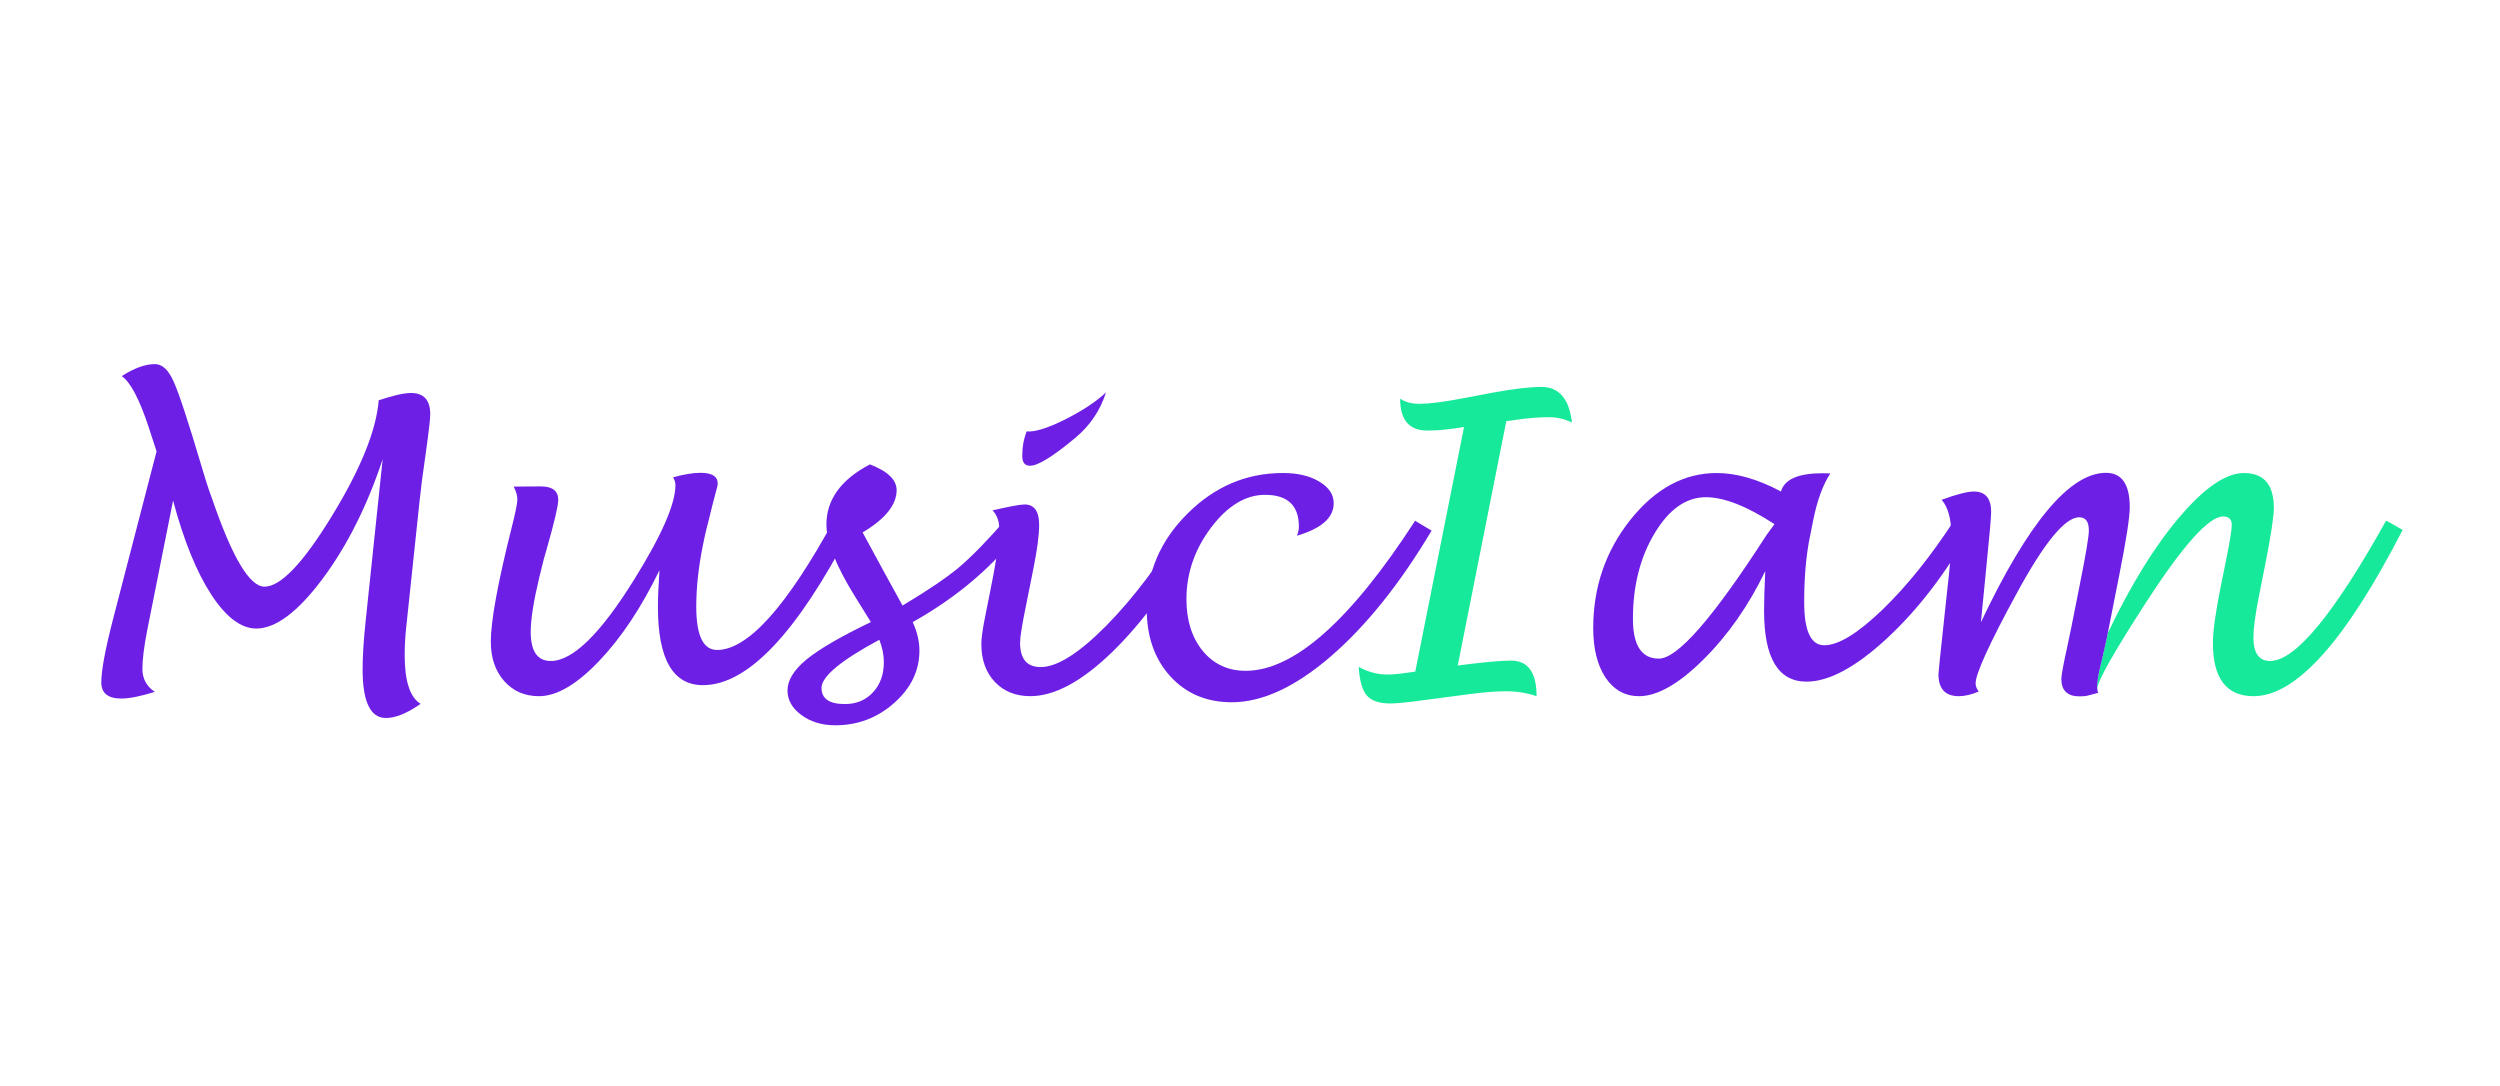 <?xml version="1.0" encoding="UTF-8"?>
<svg width="9.5in" height="4.125in" version="1.1" viewBox="0 0 241.3 104.78" xmlns="http://www.w3.org/2000/svg">
<g>
<g transform="matrix(.265 0 0 .265 -.692 -67.057)" style="shape-inside:url(#rect6144);white-space:pre" aria-label="MusicIam">
<path d="m65.631 435.37-9.382 47.051q-1.79 9.095-1.79 14.251 0 5.371 4.512 8.379-7.806 2.435-12.175 2.435-7.305 0-7.305-5.872 0-6.517 4.297-23.132l15.827-61.016-2.936-9.024q-5.013-15.111-9.74-18.405 6.803-4.369 12.103-4.369 3.939 0 6.732 6.231 2.865 6.159 10.384 31.51 1.504 5.085 2.506 8.021l1.289 3.581q10.885 31.725 18.978 31.725 8.809 0 24.492-25.638 15.755-25.71 17.116-42.253 7.949-2.65 11.745-2.65 7.018 0 7.018 7.734 0 2.578-1.647 14.323-1.575 10.671-2.22 17.116l-4.941 46.693q-0.501 4.941-0.501 9.596 0 14.251 5.801 17.76-7.376 5.156-12.604 5.156-8.522 0-8.522-17.689 0-7.09 1.074-17.331l6.231-59.225q-8.522 25.638-21.986 43.685-13.464 17.975-24.063 17.975-8.307 0-16.4-12.389-8.092-12.461-13.893-34.232z" fill="#6d1fe5"/>
<path d="m242.81 460.72q-9.883 20.41-22.057 33.158-12.175 12.747-21.842 12.747-7.806 0-12.676-5.514-4.87-5.514-4.87-14.323 0-11.315 7.591-41.537 2.077-8.164 2.077-10.313t-1.361-4.655l9.883-0.072q6.374 0 6.374 4.941 0 3.079-4.154 17.689-1.289 4.369-1.647 6.016l-1.074 4.369q-3.151 13.106-3.151 19.981 0 10.599 7.305 10.599 11.96 0 30.365-29.649 15.039-24.134 15.039-34.375 0-1.432-0.859-2.865 5.872-1.647 9.954-1.647 6.302 0 6.302 3.867 0 0.931-0.573 2.721-0.286 1.074-1.361 5.228-0.143 0.788-1.432 5.801-0.931 3.509-1.361 5.586l-0.716 3.438q-2.363 11.816-2.363 22.129 0 15.755 7.591 15.755 16.758 0 42.539-47.266l6.016 3.581q-29.362 56.504-53.711 56.504-16.4 0-16.4-28.431 0-5.371 0.573-13.464z" fill="#6d1fe5"/>
<path d="m335.05 479.63q2.435 5.443 2.435 10.384 0 10.957-9.167 19.05-9.167 8.164-21.484 8.164-7.233 0-12.318-3.724-5.085-3.724-5.085-8.952 0-5.586 6.947-11.315 7.018-5.729 23.418-13.607l-5.729-9.238q-10.456-16.829-10.456-26.283 0-13.607 15.827-21.914 9.74 3.724 9.74 9.382 0 8.021-12.389 15.397l8.164 15.039 6.374 11.602q13.678-8.164 20.625-13.965 6.947-5.872 17.546-18.047l5.729 3.509q-15.397 20.625-40.176 34.518zm-12.174 6.445q-21.055 11.315-21.055 17.546 0 5.872 8.522 5.872 6.302 0 10.241-4.297 3.939-4.225 3.939-10.957 0-4.01-1.647-8.164z" fill="#6d1fe5"/>
<path d="m440.32 446.25q-16.185 28.359-32.728 44.401-16.543 15.97-29.72 15.97-8.021 0-12.962-5.228-4.87-5.228-4.87-13.75 0-3.223 1.432-10.241l1.575-7.878q3.509-17.044 3.509-23.919 0-4.082-2.435-6.66 9.31-2.148 11.673-2.148 5.3 0 5.3 7.448 0 5.514-2.077 15.827l-2.793 13.965q-2.077 10.098-2.077 13.105 0 8.88 7.52 8.88 8.952 0 23.848-15.039 14.896-15.111 28.861-38.242zm-63.737-36.094 1.003 0.072q4.798-0.215 13.75-4.798 9.024-4.655 14.108-9.453-3.151 9.883-11.172 16.543-12.175 10.169-16.471 10.169-2.865 0-2.865-3.509 0-5.013 1.647-9.024z" fill="#6d1fe5"/>
<path d="m524.04 446.32q-17.331 29.076-36.738 45.833-19.408 16.686-36.022 16.686-13.822 0-22.415-9.453-8.594-9.453-8.594-24.564 0-19.909 14.824-34.662 14.824-14.824 34.805-14.824 8.092 0 13.249 3.151 5.228 3.079 5.228 7.878 0 7.878-13.392 11.816 0.716-1.719 0.716-3.294 0-11.602-12.318-11.602-10.671 0-19.694 11.96-8.952 11.888-8.952 26.068 0 11.53 5.944 18.835 6.016 7.233 15.612 7.233 26.354 0 61.732-54.642z" fill="#6d1fe5"/>
<path d="m551.25 406.44-17.689 89.017q13.678-1.79 19.408-1.79 9.31 0 9.31 12.962-5.228-1.79-11.029-1.79-5.586 0-13.678 1.074l-16.328 2.148q-8.737 1.217-12.246 1.217-6.016 0-8.522-2.865-2.506-2.865-3.008-10.456 5.085 2.793 10.599 2.793 3.008 0 10.026-1.074l17.76-89.089q-7.734 1.289-13.392 1.289-9.883 0-9.883-11.602 2.793 1.862 7.018 1.862 5.156 0 15.039-1.862l11.315-2.148q11.816-2.148 18.047-2.148 9.668 0 11.172 12.962-4.01-1.934-8.379-1.934-5.514 0-12.389 1.003-1.074 0.215-3.151 0.43z" fill="#16e999"/>
<path d="m645.57 461.08q-9.167 18.978-22.63 32.298-13.392 13.249-23.346 13.249-7.591 0-12.174-6.732-4.512-6.803-4.512-18.047 0-22.415 13.535-39.46 13.607-17.044 31.439-17.044 10.814 0 23.418 6.732 1.862-6.66 15.182-6.66 0.859 0 2.793 0.072-4.082 6.231-6.231 17.044l-1.217 6.087q-2.077 10.169-2.077 23.776 0 15.684 7.305 15.684 7.734 0 21.126-12.891 13.464-12.962 26.426-32.943l5.586 3.867q-13.249 23.633-30.293 39.46-17.044 15.755-29.29 15.755-15.469 0-15.469-25.781 0-5.371 0.43-14.466zm3.366-17.116q-15.039-9.811-24.994-9.811-10.814 0-18.691 13.177-7.878 13.106-7.878 31.152 0 14.466 9.453 14.466 10.241 0 39.173-44.974 0.358-0.573 2.936-4.01z" fill="#6d1fe5"/>
<path transform="translate(2.617 253.45)" d="m767.7 230.26c-0.125 0.665-0.243 1.275-0.355 1.842-0.113 0.567-0.241 1.075-0.344 1.562s-0.209 1.008-0.293 1.387c-0.105 0.472-0.198 0.861-0.293 1.246-0.22 0.893-0.28 1.251-0.498 2.168-0.172 0.722-0.353 1.454-0.543 2.275-0.14 0.605-0.28 1.198-0.414 1.777s-0.262 1.144-0.381 1.699c-0.059 0.277-0.117 0.552-0.17 0.824s-0.104 0.54-0.15 0.807c-0.046 0.267-0.089 0.531-0.127 0.793-0.038 0.262-0.071 0.52-0.1 0.777-0.038 0.347-0.073 0.644-0.104 0.908-0.03 0.264-0.055 0.496-0.072 0.719-8e-3 0.111-0.015 0.22-0.019 0.328-4e-3 0.108-5e-3 0.216-4e-3 0.326 8.2e-4 0.111 3e-3 0.224 0.01 0.342 6e-3 0.118 0.017 0.241 0.029 0.371 0.014 0.146 0.03 0.29 0.051 0.428 0.02 0.138 0.044 0.271 0.07 0.4 0.026 0.129 0.057 0.255 0.09 0.375s0.068 0.233 0.107 0.344c-0.191-0.716-0.285-1.218-0.285-1.504 0-2.674 6.038-13.344 18.117-32.012 13.32-20.482 22.559-30.723 27.715-30.723 2.101 0 3.152 1.027 3.152 3.08 0 1.623-0.669 5.777-2.006 12.461l-2.006 9.883c-1.91 9.501-2.863 16.4-2.863 20.697 0 12.891 4.941 19.336 14.824 19.336 15.469 0 33.563-20.195 54.283-60.586l-6.016-3.367c-19.002 34.089-33.085 51.133-42.252 51.133-4.058 0-6.088-2.865-6.088-8.594 0-3.247 0.669-8.235 2.006-14.967l2.219-11.172c2.148-10.933 3.223-17.927 3.223-20.982 0-8.498-3.628-12.748-10.885-12.748-6.589 0-14.419 5.347-23.49 16.041-9.071 10.647-17.784 24.755-26.139 42.324z" fill="#16e999"/>
<path transform="translate(2.617 253.45)" d="m767.06 171.82c-13.177 0-28.359 18.143-45.547 54.428l2.006-20.482c1.146-11.363 1.719-17.927 1.719-19.693 0-4.965-2.101-7.447-6.303-7.447-2.292 0-6.206 1.003-11.744 3.008 2.339 2.674 3.508 6.874 3.508 12.604 0 4.536-0.286 9.477-0.859 14.824l-1.647 15.254c-1.432 13.225-2.148 20.171-2.148 20.84 0 5.347 2.482 8.021 7.447 8.021 2.196 0 4.609-0.573 7.234-1.719-0.764-0.955-1.147-1.935-1.147-2.938 0-3.533 4.989-14.465 14.967-32.799 10.026-18.477 17.617-27.715 22.773-27.715 2.339 0 3.51 1.6 3.51 4.799 0 2.196-1.099 8.76-3.295 19.693l-3.008 15.182c-0.525 2.674-1.049 5.18-1.574 7.519-1.432 6.493-2.148 10.385-2.148 11.674 0 4.249 2.22 6.373 6.66 6.373 1.432 0 2.506-0.119 3.223-0.357 1.671-0.477 2.839-0.788 3.508-0.932-0.04-0.11-0.074-0.224-0.107-0.344-0.033-0.12-0.063-0.246-0.09-0.375-0.026-0.129-0.05-0.262-0.07-0.4-0.02-0.138-0.036-0.281-0.051-0.428-0.013-0.13-0.023-0.253-0.029-0.371-6e-3 -0.118-9e-3 -0.231-0.01-0.342-8.3e-4 -0.111-2.3e-4 -0.218 4e-3 -0.326 4e-3 -0.108 0.011-0.217 0.019-0.328 0.017-0.222 0.042-0.454 0.072-0.719 0.03-0.264 0.065-0.561 0.104-0.908 0.028-0.257 0.062-0.516 0.1-0.777 0.038-0.262 0.081-0.526 0.127-0.793 0.046-0.267 0.097-0.535 0.15-0.807 0.053-0.272 0.111-0.547 0.17-0.824 0.118-0.555 0.235-1.038 0.369-1.617s0.274-1.172 0.414-1.777c0.19-0.822 0.368-1.554 0.543-2.275 0.175-0.721 0.177-0.853 0.357-1.625 0.09-0.386 0.307-1.241 0.402-1.668 0.095-0.427 0.178-0.802 0.281-1.289s0.274-1.215 0.387-1.781c0.113-0.567 0.23-1.177 0.355-1.842l4.309-21.781c2.483-12.556 3.725-20.624 3.725-24.205 0-8.355-2.889-12.533-8.666-12.533z" fill="#6d1fe5"/>
</g>
</g>
</svg>
